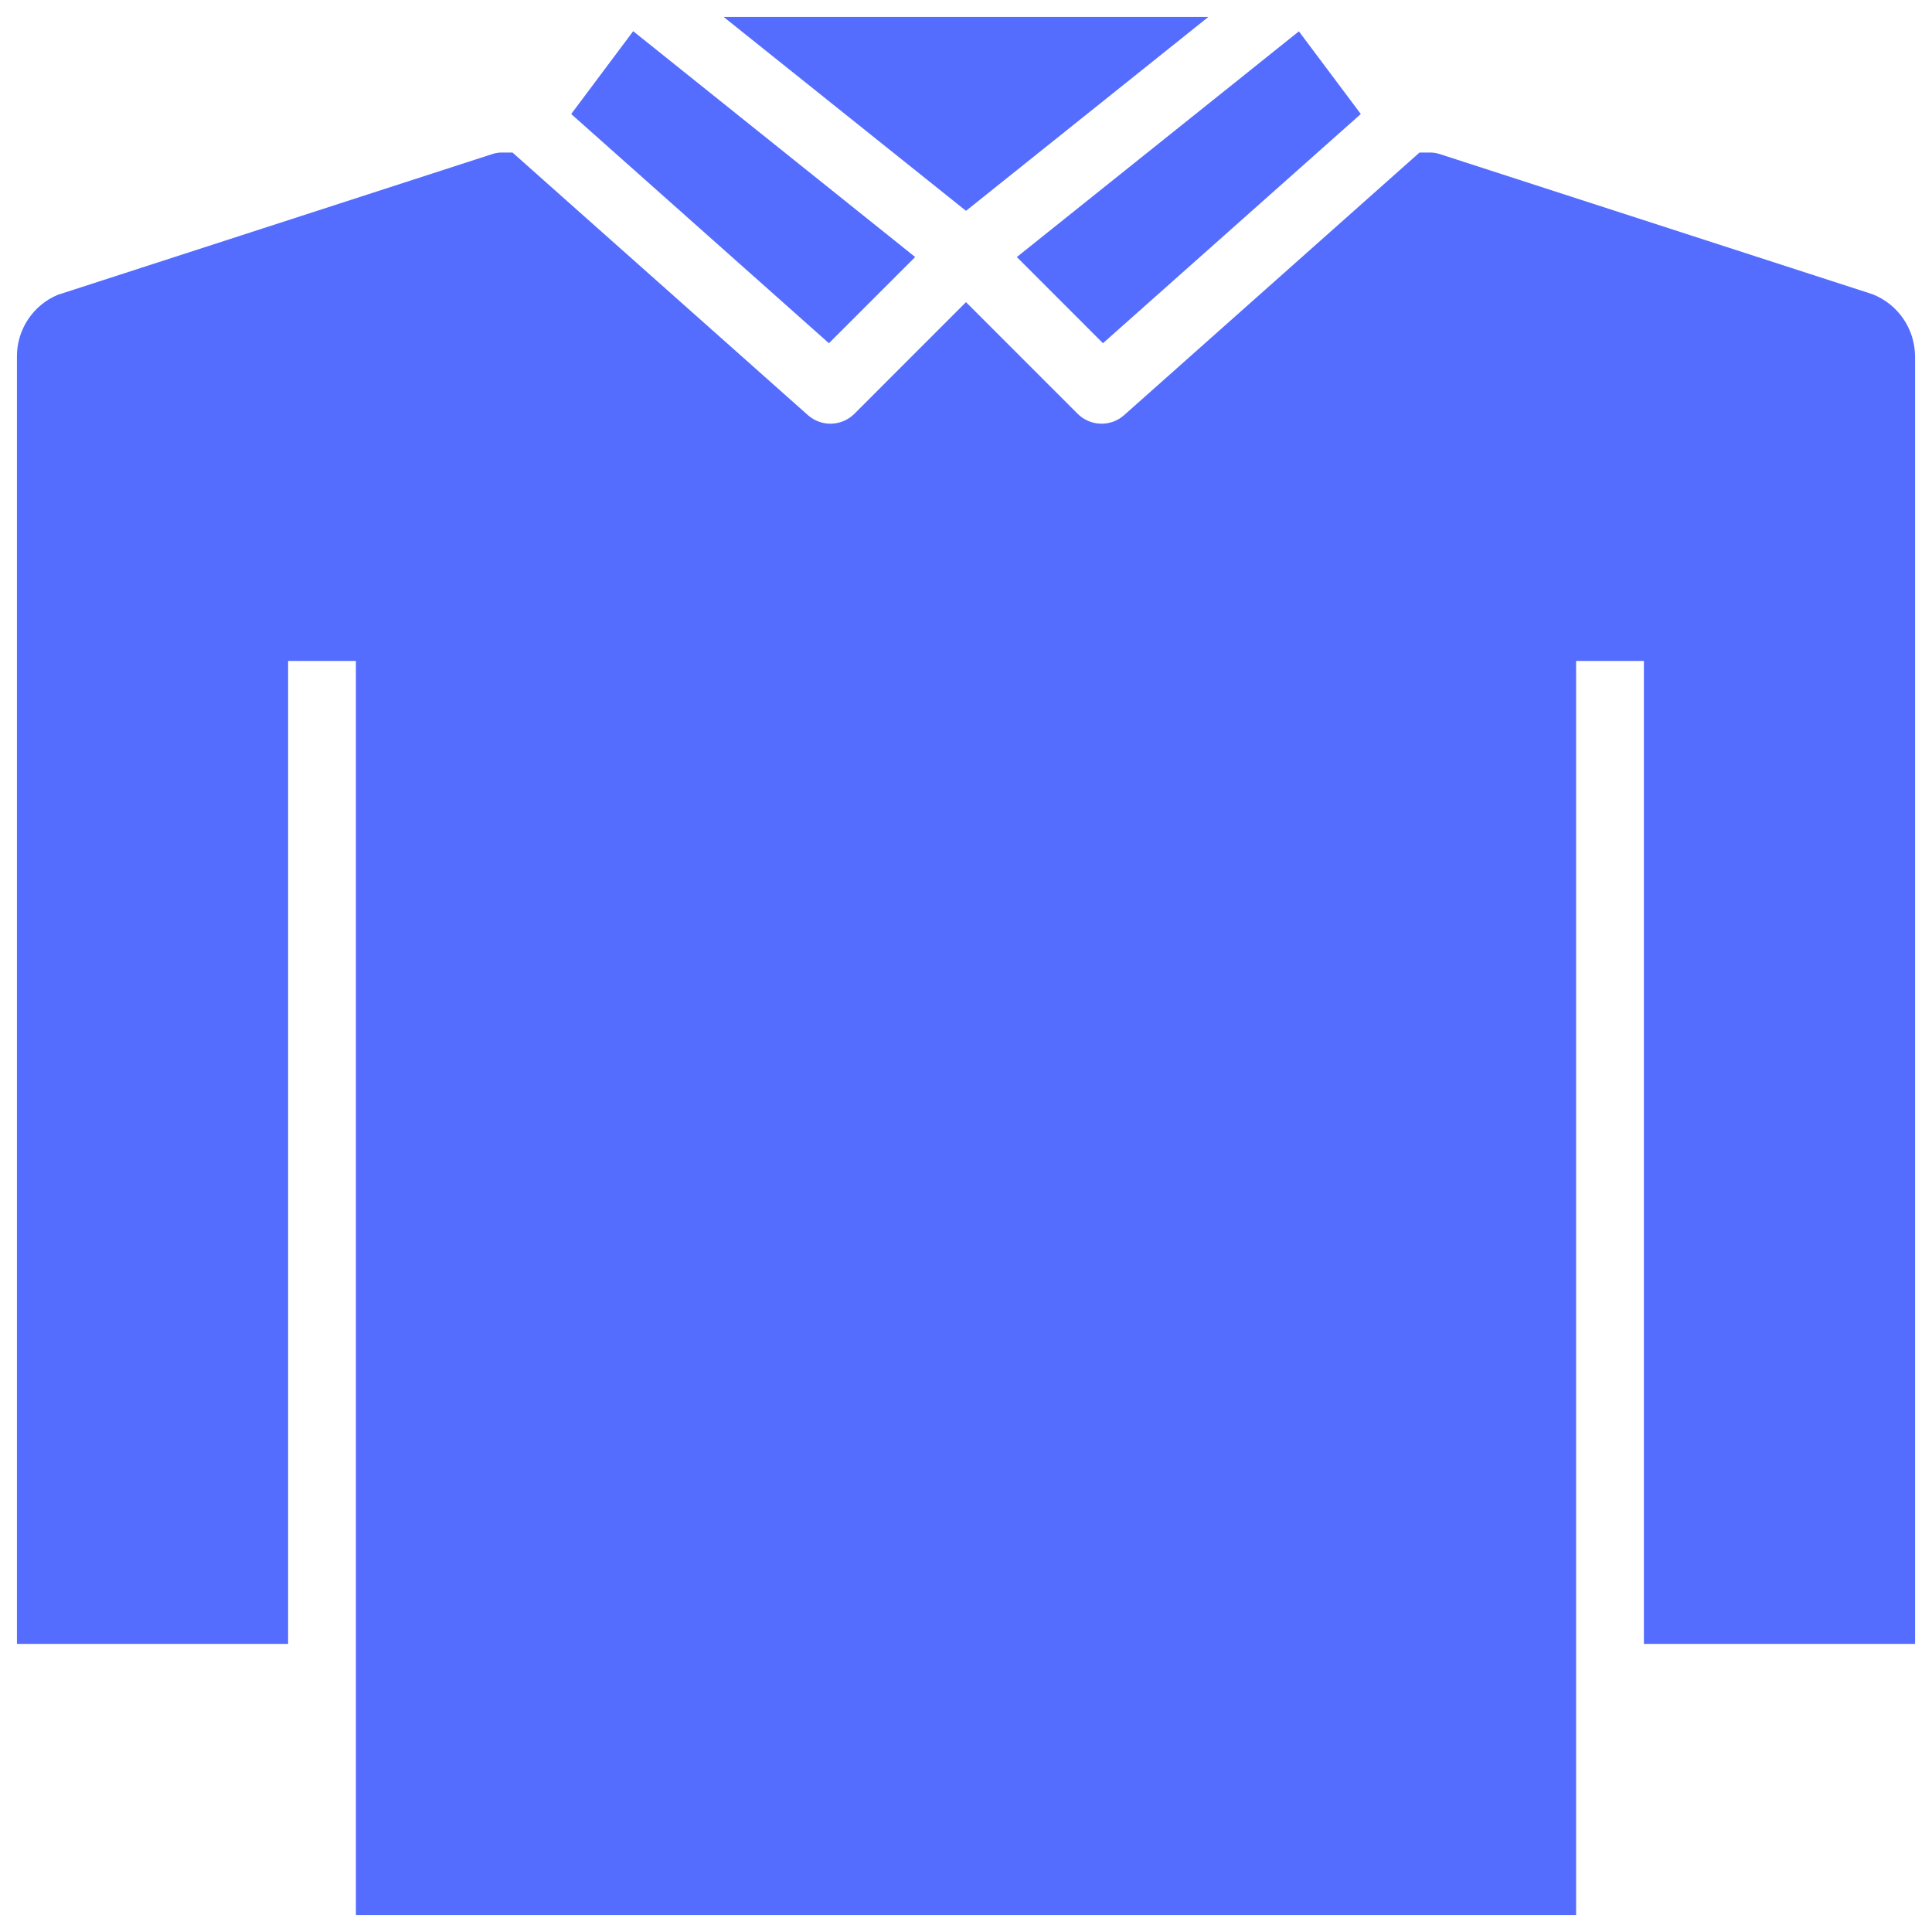 <svg width="394" height="394" viewBox="0 0 394 394" fill="none" xmlns="http://www.w3.org/2000/svg">
<path d="M277.514 23.253L224.933 69.994L207.368 52.416L264.892 6.394L277.514 23.253ZM246.423 3.456L197 42.994L147.577 3.456H246.423ZM129.128 6.359L186.632 52.416L169.047 69.994L116.486 23.253L129.128 6.359ZM390.544 335.246H335.246V134.79H321.421V390.544H72.579V134.79H58.755V335.246H3.456V72.786C3.4 67.278 6.677 62.281 11.751 60.137L100.449 31.402C101.092 31.196 101.764 31.096 102.44 31.105H104.514L164.761 84.662C167.498 87.094 171.658 86.969 174.245 84.378L197 61.616L219.762 84.378C222.349 86.969 226.509 87.094 229.246 84.662L289.493 31.105H291.567C292.3 31.099 293.03 31.218 293.724 31.458L381.855 59.999C387.114 62.059 390.565 67.139 390.544 72.786V335.246Z" fill="#546DFE"/>
</svg>

